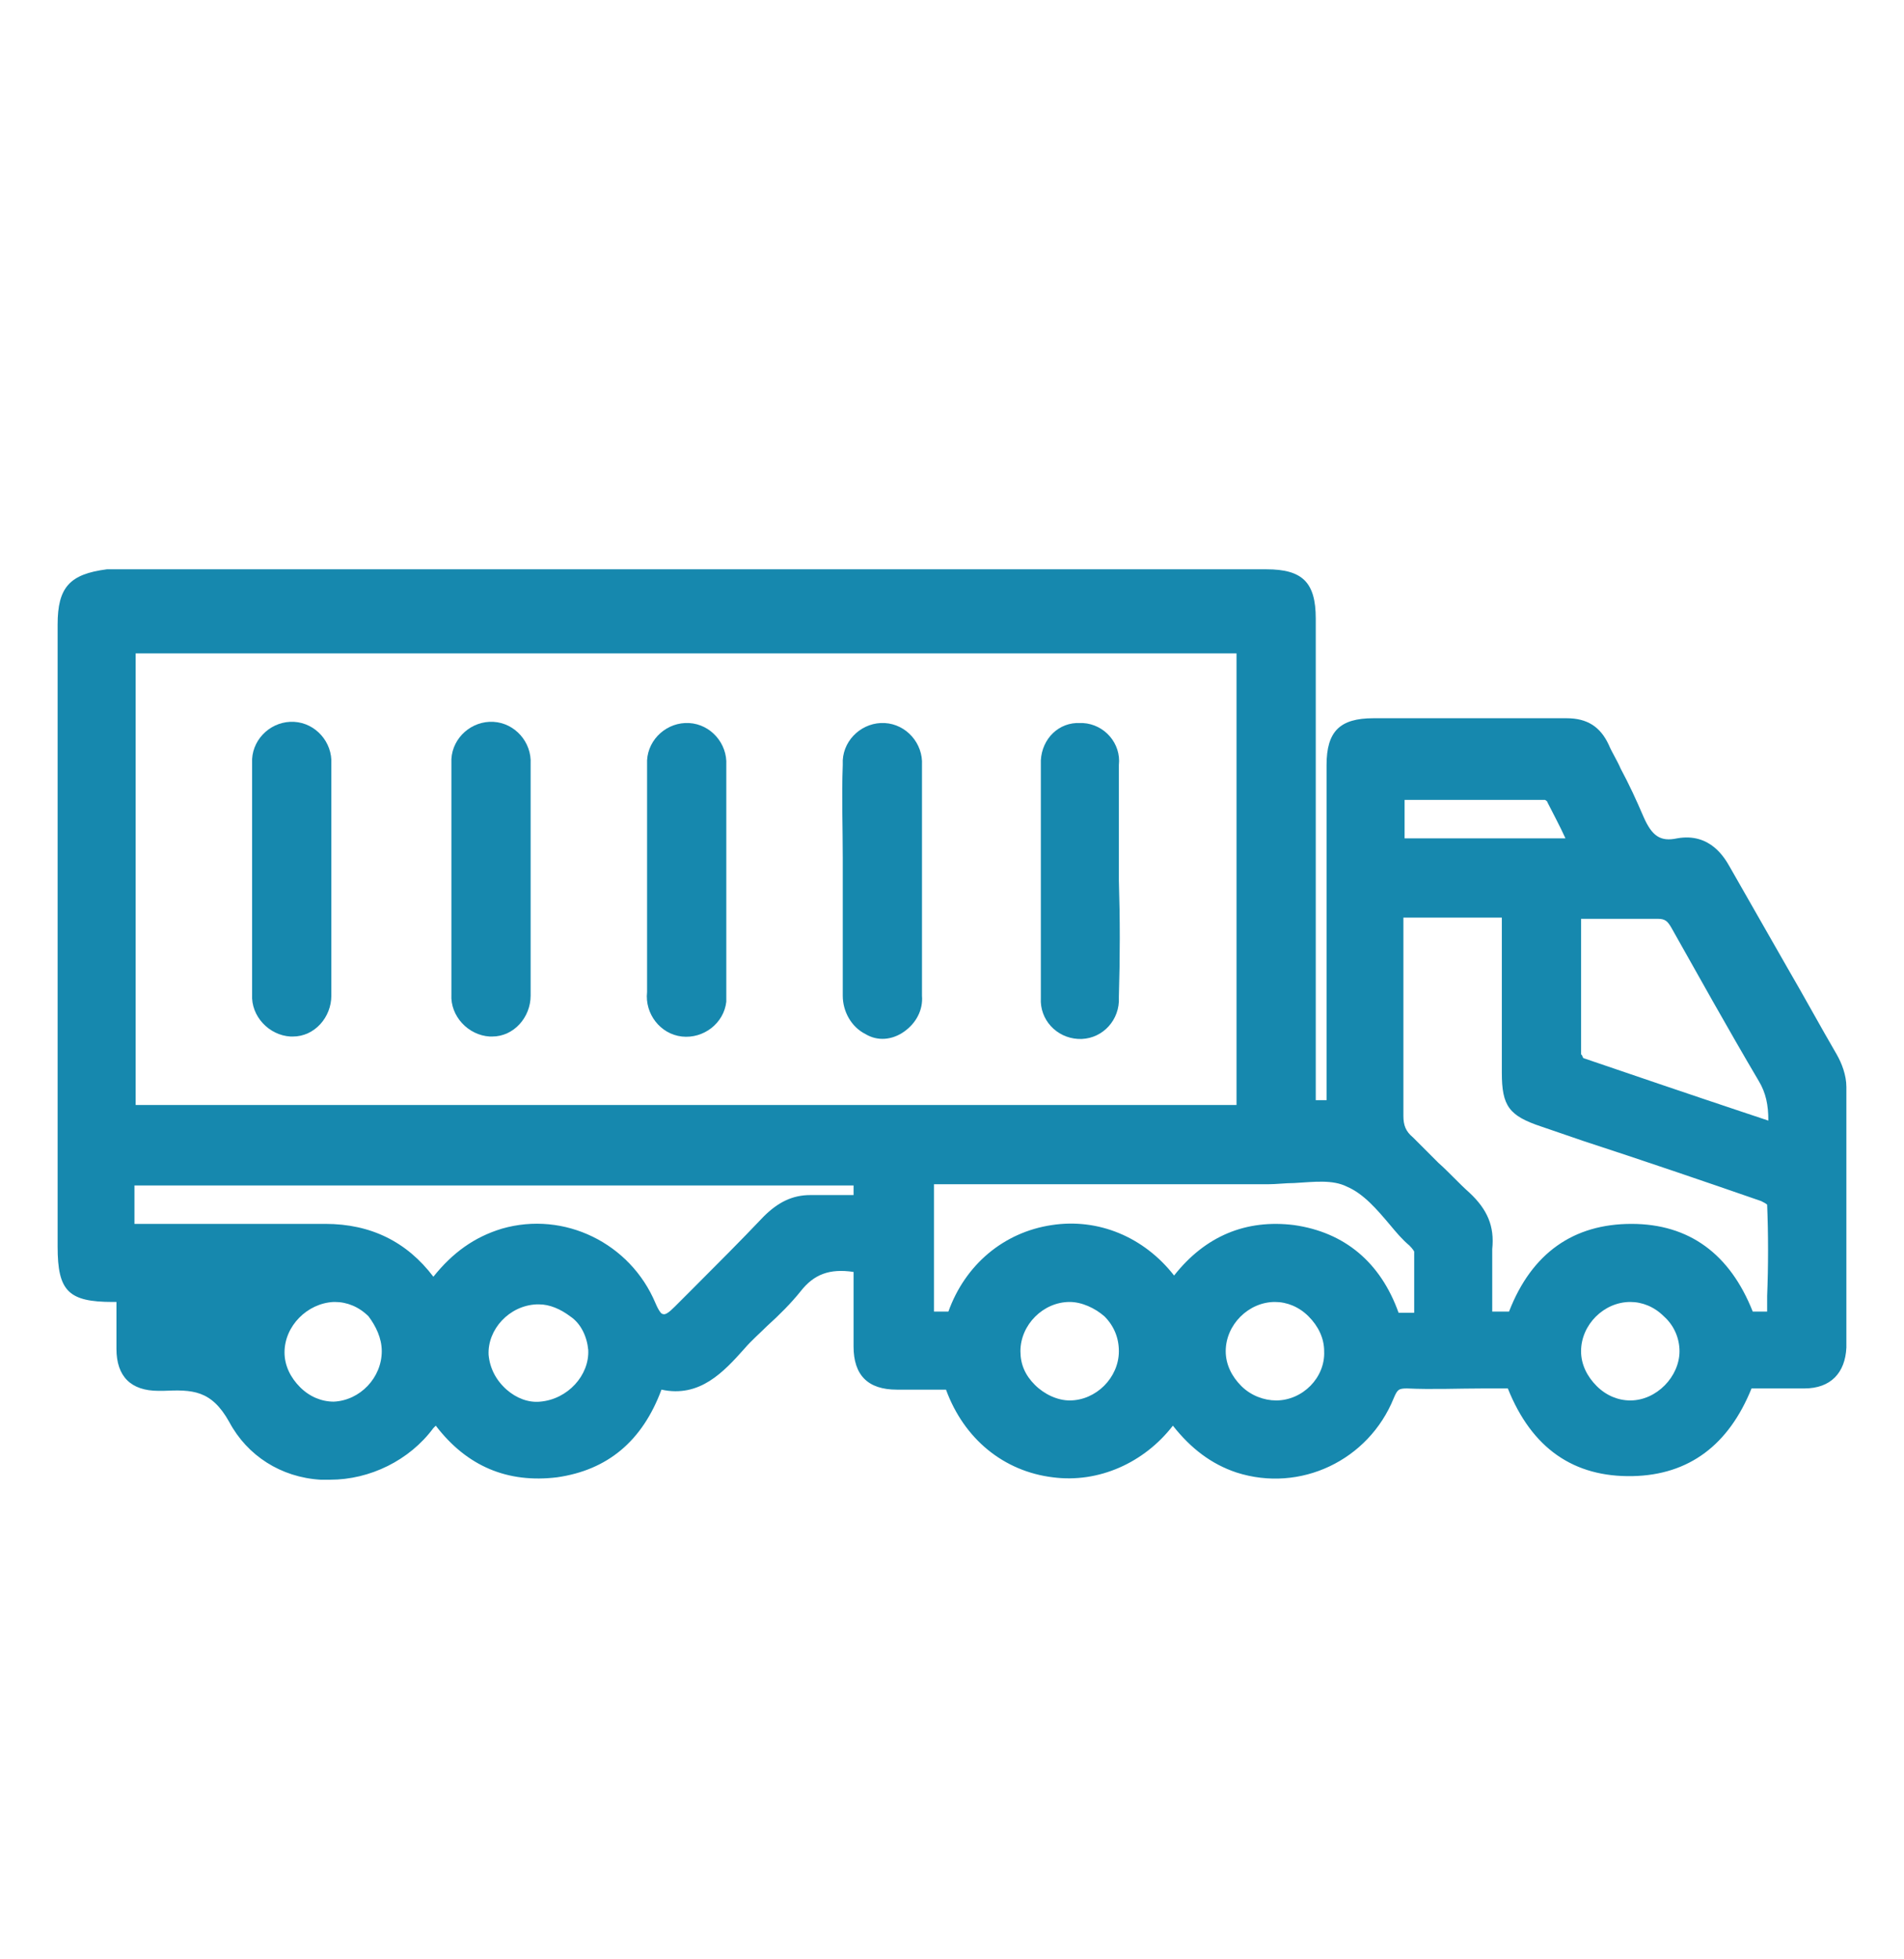 <?xml version="1.0" encoding="utf-8"?>
<!-- Generator: Adobe Illustrator 25.4.1, SVG Export Plug-In . SVG Version: 6.00 Build 0)  -->
<svg version="1.1" id="Слой_1" xmlns="http://www.w3.org/2000/svg" xmlns:xlink="http://www.w3.org/1999/xlink" x="0px" y="0px"
	 viewBox="0 0 158.6 163.1" style="enable-background:new 0 0 158.6 163.1;" xml:space="preserve">
<style type="text/css">
	.st0{fill:#1688AE;}
	.st1{fill:#1688AE;stroke:#1688AE;stroke-width:2;stroke-miterlimit:10;}
</style>
<path class="st0" d="M70.2,71.4c0-2.6-0.1-5.1,0-7.7c0-0.1,0-0.2,0-0.4c0.1-1.8,1.7-3.2,3.5-3.1c1.8,0.1,3.2,1.7,3.1,3.5
	c0,6.4,0,12.8,0,19.2c0.1,1.2-0.5,2.3-1.5,3c-1,0.7-2.2,0.8-3.2,0.2c-1.2-0.6-1.9-1.9-1.9-3.2c0-3.2,0-6.4,0-9.6L70.2,71.4z"/>
<path class="st0" d="M53.9,63.8c0-0.2,0-0.3,0-0.5c0.1-1.8,1.7-3.2,3.5-3.1s3.2,1.7,3.1,3.5c0,6.3,0,12.7,0,19c0,0.2,0,0.5,0,0.7
	c-0.2,1.8-1.9,3.1-3.7,2.9s-3.1-1.9-2.9-3.7c0-3.1,0-6.3,0-9.4S53.9,67,53.9,63.8z"/>
<path class="st0" d="M93.2,83c0,0.1,0,0.2,0,0.4c-0.1,1.8-1.6,3.2-3.4,3.1s-3.2-1.6-3.1-3.4c0-6.5,0-13,0-19.5c0-0.1,0-0.2,0-0.3
	c0.1-1.8,1.5-3.2,3.3-3.1c0.1,0,0.1,0,0.2,0c1.8,0.1,3.2,1.7,3,3.5v9.6C93.3,76.5,93.3,79.7,93.2,83z"/>
<path class="st0" d="M37.6,63.7c0-0.2,0-0.3,0-0.5c0.1-1.8,1.7-3.2,3.5-3.1s3.2,1.7,3.1,3.5c0,6.4,0,12.8,0,19.2c0,0,0,0.1,0,0.1
	c0,1.8-1.4,3.4-3.2,3.4c-0.1,0-0.1,0-0.2,0c-1.8-0.1-3.3-1.7-3.2-3.5c0-3.2,0-6.4,0-9.7V63.7z"/>
<path class="st0" d="M21,63.7c0-0.2,0-0.3,0-0.5c0.1-1.8,1.7-3.2,3.5-3.1s3.2,1.7,3.1,3.5c0,6.4,0,12.8,0,19.2c0,0,0,0.1,0,0.1
	c0,1.8-1.4,3.4-3.2,3.4c-0.1,0-0.1,0-0.2,0c-1.8-0.1-3.3-1.7-3.2-3.5c0-3.2,0-6.4,0-9.7V63.7z"/>
<path class="st0" d="M4.8,52v51.8c0,3.7,0.9,4.6,4.6,4.6c0.1,0,0.2,0,0.3,0l0,0.7c0,1.1,0,2.1,0,3.2c0,2.3,1.2,3.5,3.5,3.5
	c0.1,0,0.2,0,0.4,0c2.4-0.1,4-0.1,5.5,2.6c1.5,2.8,4.3,4.6,7.6,4.8c0.3,0,0.5,0,0.8,0c3.3,0,6.6-1.6,8.6-4.3
	c0.1-0.1,0.1-0.1,0.2-0.2c2.6,3.4,6,4.8,10.1,4.3c4.2-0.6,7.1-3,8.7-7.3c3.2,0.7,5.2-1.5,6.9-3.4c0.6-0.7,1.3-1.3,1.9-1.9
	c1-0.9,2-1.9,2.8-2.9c1.1-1.4,2.4-1.9,4.4-1.6l0,1.4c0,1.6,0,3.2,0,4.8c0,2.4,1.2,3.6,3.6,3.6c1.1,0,2.2,0,3.3,0l0.8,0
	c1.5,4.1,4.8,6.8,8.9,7.3c3.8,0.5,7.6-1.2,10-4.3c1.5,1.9,3.2,3.2,5.3,3.9c5.3,1.7,11-1,13.1-6.2c0.3-0.7,0.4-0.8,1.1-0.8
	c2.1,0.1,4.3,0,6.4,0c0.7,0,1.3,0,2,0c2,5,5.5,7.4,10.4,7.3c4.7-0.1,8-2.6,9.9-7.3l1,0c1.1,0,2.3,0,3.4,0c2.2,0,3.4-1.3,3.5-3.4
	c0-7.7,0-14.6,0-21.7c0-1-0.4-2-0.8-2.7c-1.4-2.4-2.7-4.8-4.1-7.2c-1.6-2.8-3.2-5.6-4.8-8.4c-0.4-0.7-1.6-2.9-4.4-2.4
	c-1.4,0.3-2.1-0.2-2.8-1.8c-0.6-1.4-1.2-2.7-1.9-4c-0.3-0.7-0.7-1.3-1-2c-0.7-1.5-1.8-2.2-3.5-2.2c0,0,0,0,0,0c-3.7,0-7.5,0-11.2,0
	l-4.9,0c-2.8,0-3.9,1.1-3.9,3.9c0,6.3,0,12.6,0,18.9l0,9h-0.9l0-40.1c0-3-1.1-4.1-4.1-4.1H8.9C5.8,47.8,4.8,48.9,4.8,52z
	 M31.8,112.5c0,2.2-1.8,4.1-4,4.2c-1,0-2-0.4-2.8-1.2c-0.8-0.8-1.3-1.8-1.3-2.9c0-2.2,1.9-4.1,4.1-4.2h0c0,0,0.1,0,0.1,0
	c1,0,2,0.4,2.8,1.2C31.3,110.4,31.8,111.4,31.8,112.5z M71.1,98.7v0.8c-0.2,0-0.3,0-0.5,0c-0.9,0-1.7,0-2.5,0c-0.2,0-0.4,0-0.6,0
	c-1.5,0-2.7,0.6-3.9,1.8c-1.9,2-3.9,4-5.8,5.9l-1.6,1.6c-0.5,0.5-0.8,0.7-1,0.6c-0.1,0-0.3-0.2-0.6-0.9c-2.1-5-7.6-7.7-12.8-6.2
	c-2.3,0.7-4.1,2-5.7,4c-2.2-2.9-5.2-4.4-9-4.4c-0.1,0-0.1,0-0.2,0c-3.4,0-6.8,0-10.2,0c-1.5,0-2.9,0-4.4,0h-1.1v-3.2H71.1z
	 M49,112.4c0.1,2.1-1.7,4.1-4,4.3c-1,0.1-2-0.3-2.8-1c-0.9-0.8-1.4-1.8-1.5-2.9c-0.1-2.1,1.7-4.1,4-4.2c0.1,0,0.1,0,0.2,0
	c0.9,0,1.8,0.4,2.6,1C48.4,110.2,48.9,111.3,49,112.4z M85,112.5c0-2.2,1.9-4.1,4.1-4.1c1,0,2.1,0.5,2.9,1.2
	c0.8,0.8,1.2,1.8,1.2,2.9c0,2.2-1.9,4.1-4.1,4.1c0,0,0,0,0,0c-1,0-2.1-0.5-2.9-1.3S85,113.6,85,112.5z M106.3,116.6
	C106.3,116.6,106.3,116.6,106.3,116.6c-1,0-2.1-0.4-2.9-1.2c-0.8-0.8-1.3-1.8-1.3-2.9c0-2.2,1.9-4.1,4.1-4.1c0,0,0,0,0,0
	c1,0,2,0.4,2.8,1.2c0.8,0.8,1.3,1.8,1.3,2.9C110.4,114.7,108.5,116.6,106.3,116.6z M139.9,112.5c0,2.1-1.9,4.1-4.1,4.1
	c-1,0-2-0.4-2.8-1.2c-0.8-0.8-1.3-1.8-1.3-2.9c0-2.2,1.9-4.1,4.1-4.1c1,0,2,0.4,2.8,1.2C139.5,110.4,139.9,111.5,139.9,112.5z
	 M86.4,98.6c6.4,0,12.8,0,19.2,0c0.7,0,1.5-0.1,2.2-0.1c1.7-0.1,3.2-0.3,4.4,0.3c1.4,0.6,2.5,1.9,3.6,3.2c0.5,0.6,1,1.2,1.6,1.7
	c0.3,0.3,0.4,0.5,0.4,0.5c0,1.4,0,2.9,0,4.4l0,0.7h-1.3c-1.5-4.2-4.5-6.7-8.7-7.3c-4-0.5-7.4,0.9-10,4.2c-2.5-3.2-6.3-4.8-10.2-4.2
	c-4,0.6-7.2,3.3-8.6,7.2h-1.2V98.6H86.4z M122.4,99.3c-0.9-0.8-1.7-1.7-2.6-2.5c-0.7-0.7-1.4-1.4-2.1-2.1c-0.6-0.5-0.8-1-0.8-1.8
	c0-3.7,0-7.3,0-11l0-4.7c0-0.2,0-0.5,0-0.8l8,0c0.1,0,0.2,0,0.2,0v12.9c0,2.8,0.6,3.6,3.3,4.5l3.5,1.2c4.9,1.6,9.9,3.3,14.8,5
	c0.2,0.1,0.4,0.2,0.5,0.3c0.1,2.5,0.1,5.1,0,7.6l0,1.3H146c-1.9-4.8-5.3-7.3-10.1-7.3c-4.8,0-8.3,2.4-10.2,7.3h-1.4
	c0-0.4,0-0.7,0-1.1c0-1.4,0-2.8,0-4.1C124.5,102.1,123.9,100.7,122.4,99.3z M131.7,87.8c0-3.1,0-6.2,0-9.4l0-1.9c0.5,0,0.9,0,1.3,0
	c1.7,0,3.3,0,5,0c0,0,0.1,0,0.1,0c0.6,0,0.8,0.2,1.1,0.7c2.2,3.9,4.7,8.4,7.3,12.8c0.6,1,0.8,2,0.8,3.3l-2.1-0.7
	c-4.5-1.5-8.9-3-13.3-4.5C131.8,88,131.8,87.8,131.7,87.8z M117,69.8v-3.2l1.8,0c3.3,0,6.6,0,9.9,0c0,0,0.2,0.1,0.2,0.2
	c0.5,1,1,1.9,1.5,3l0,0H117z M103,54.4V92H11.3V54.4H103z"/>
</svg>
